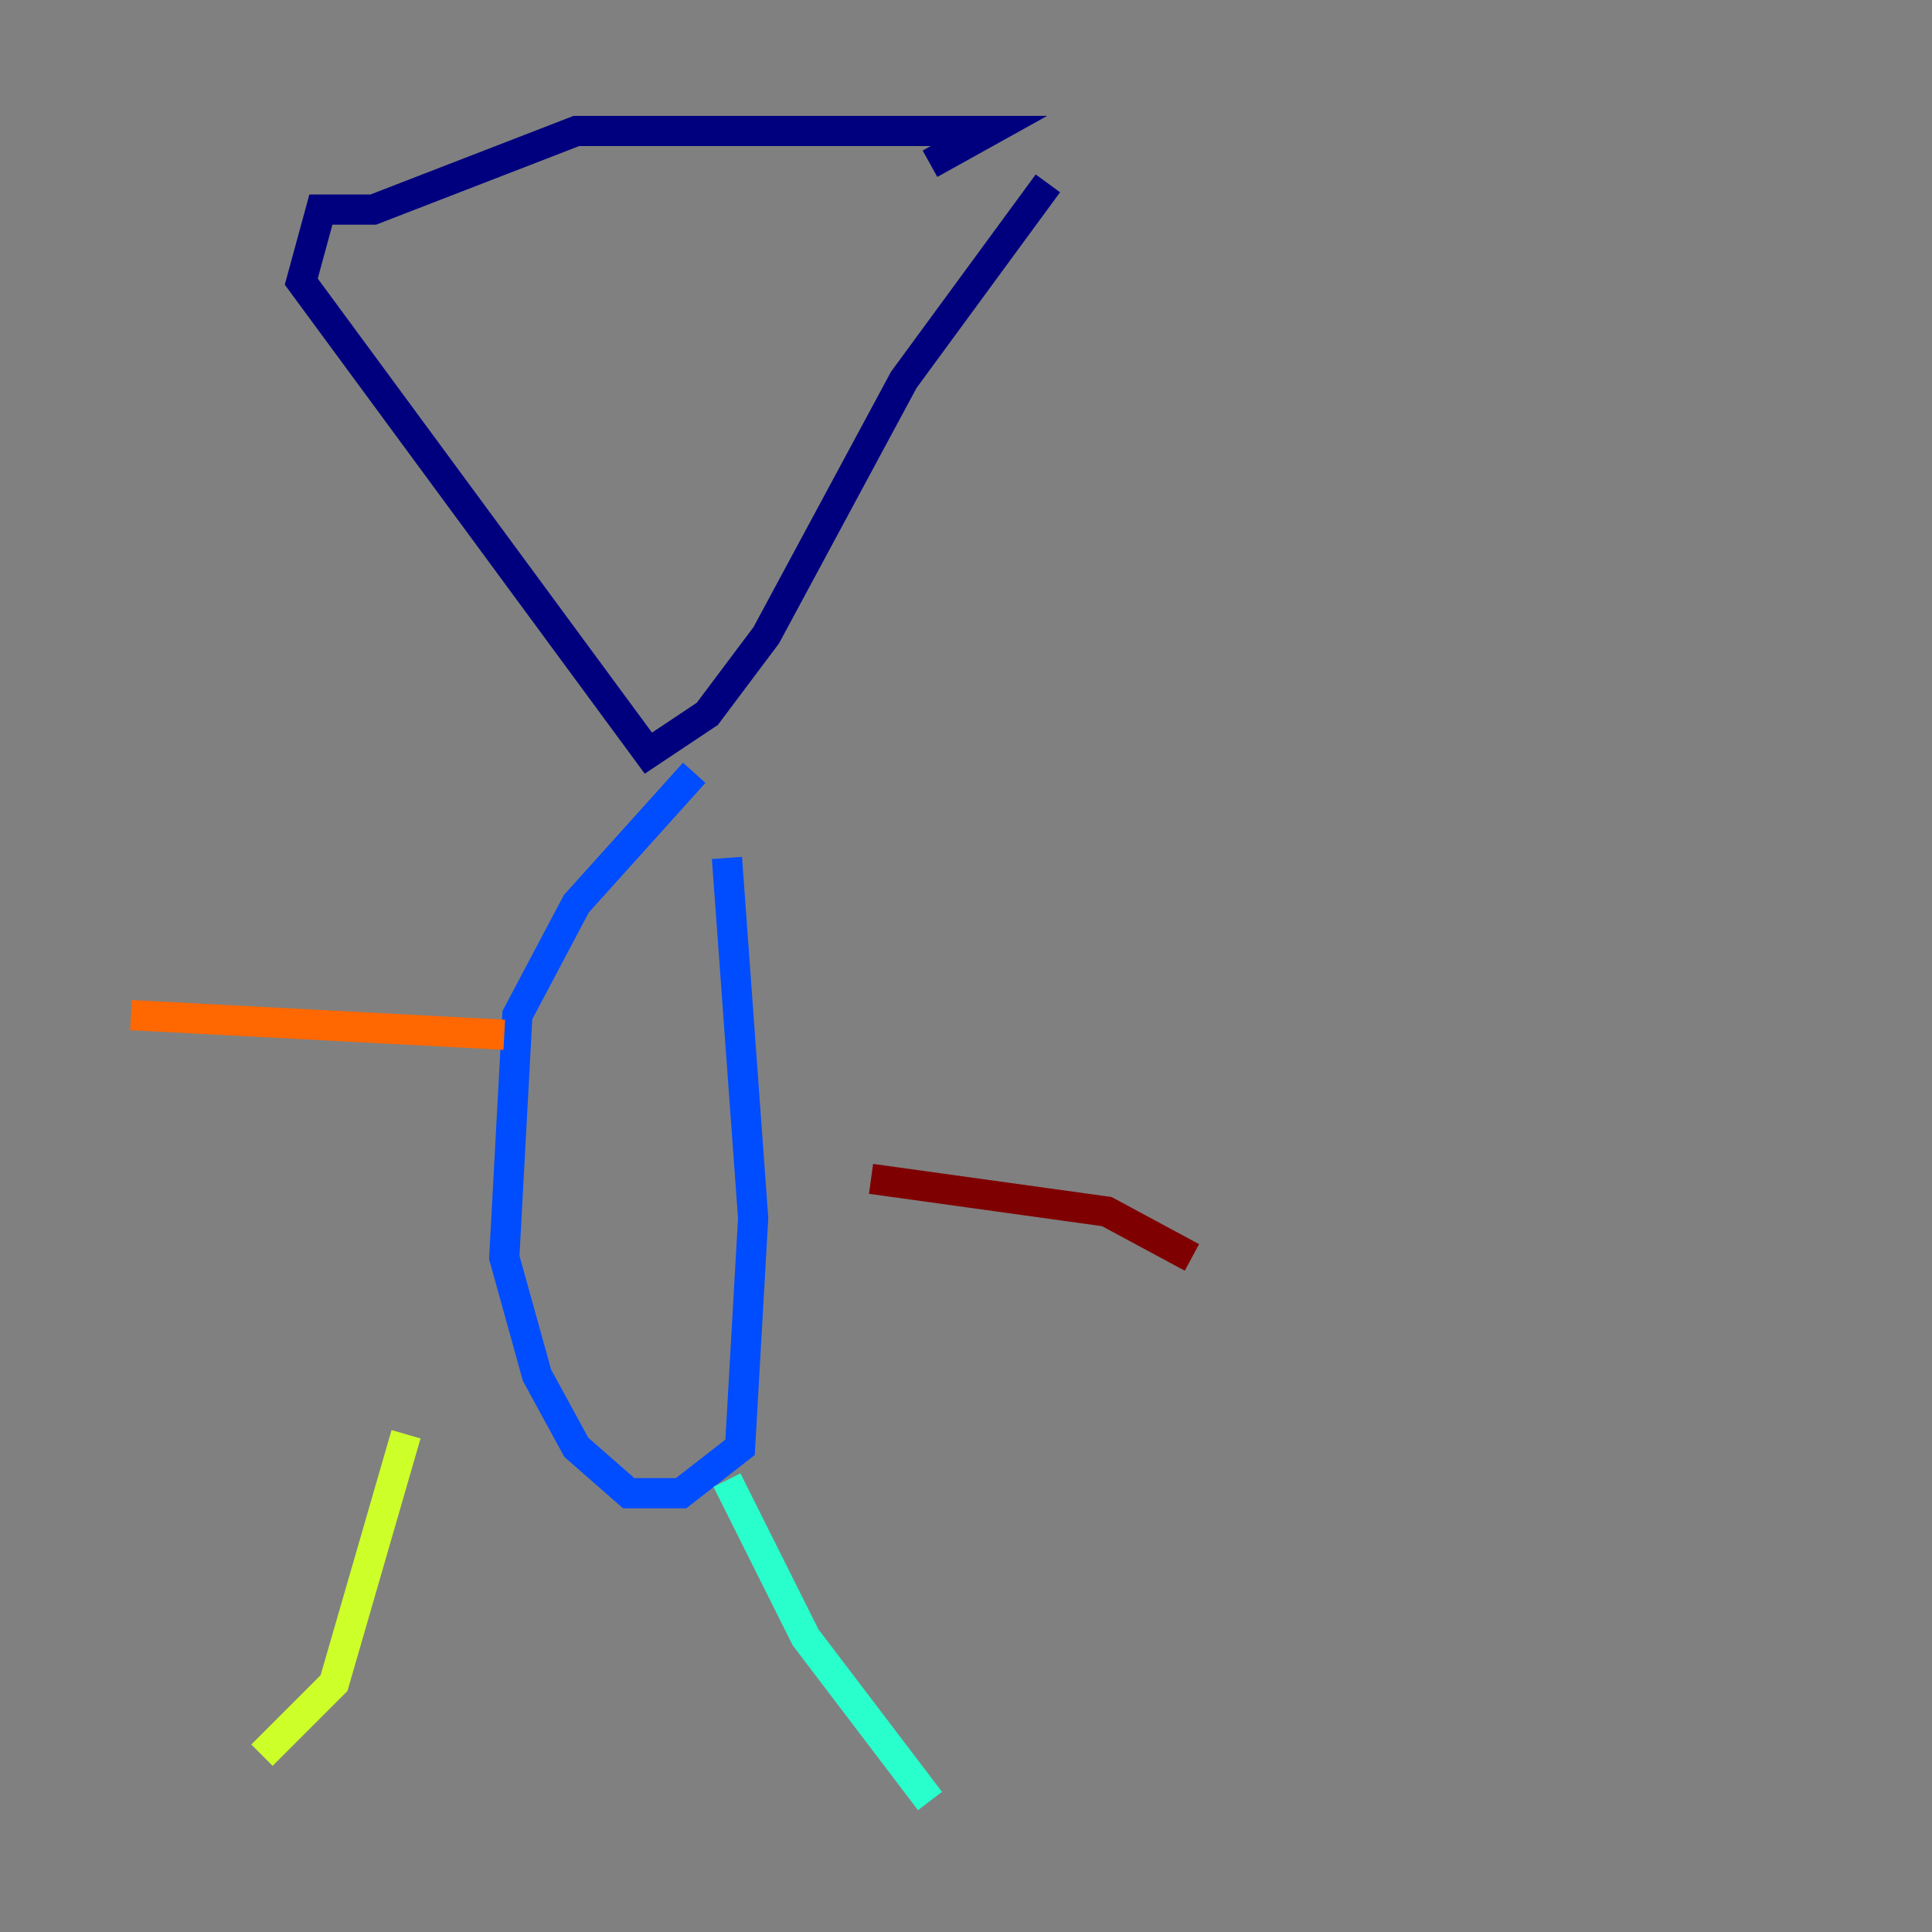 <?xml version="1.0" encoding="utf-8" ?>
<svg baseProfile="tiny" height="128" version="1.2" viewBox="0,0,128,128" width="128" xmlns="http://www.w3.org/2000/svg" xmlns:ev="http://www.w3.org/2001/xml-events" xmlns:xlink="http://www.w3.org/1999/xlink"><rect x="0" y="0" width="128" height="128" fill="#808080" stroke="none"/><defs /><polyline fill="none" points="61.614,10.848 65.519,8.678 38.183,8.678 24.732,13.885 21.261,13.885 19.959,18.658 42.956,49.898 46.861,47.295 50.766,42.088 59.878,25.166 69.424,12.149" stroke="#00007f" stroke-width="2" /><polyline fill="none" points="48.163,56.841 49.898,80.705 49.031,95.891 45.125,98.929 41.654,98.929 38.183,95.891 35.58,91.119 33.41,83.308 34.278,67.254 38.183,59.878 45.993,51.2" stroke="#004cff" stroke-width="2" /><polyline fill="none" points="48.163,98.061 53.37,108.475 61.614,119.322" stroke="#29ffcd" stroke-width="2" /><polyline fill="none" points="26.902,95.024 22.129,111.512 17.356,116.285" stroke="#cdff29" stroke-width="2" /><polyline fill="none" points="33.41,68.556 8.678,67.254" stroke="#ff6700" stroke-width="2" /><polyline fill="none" points="57.709,78.102 73.329,80.271 78.969,83.308" stroke="#7f0000" stroke-width="2" /></svg>